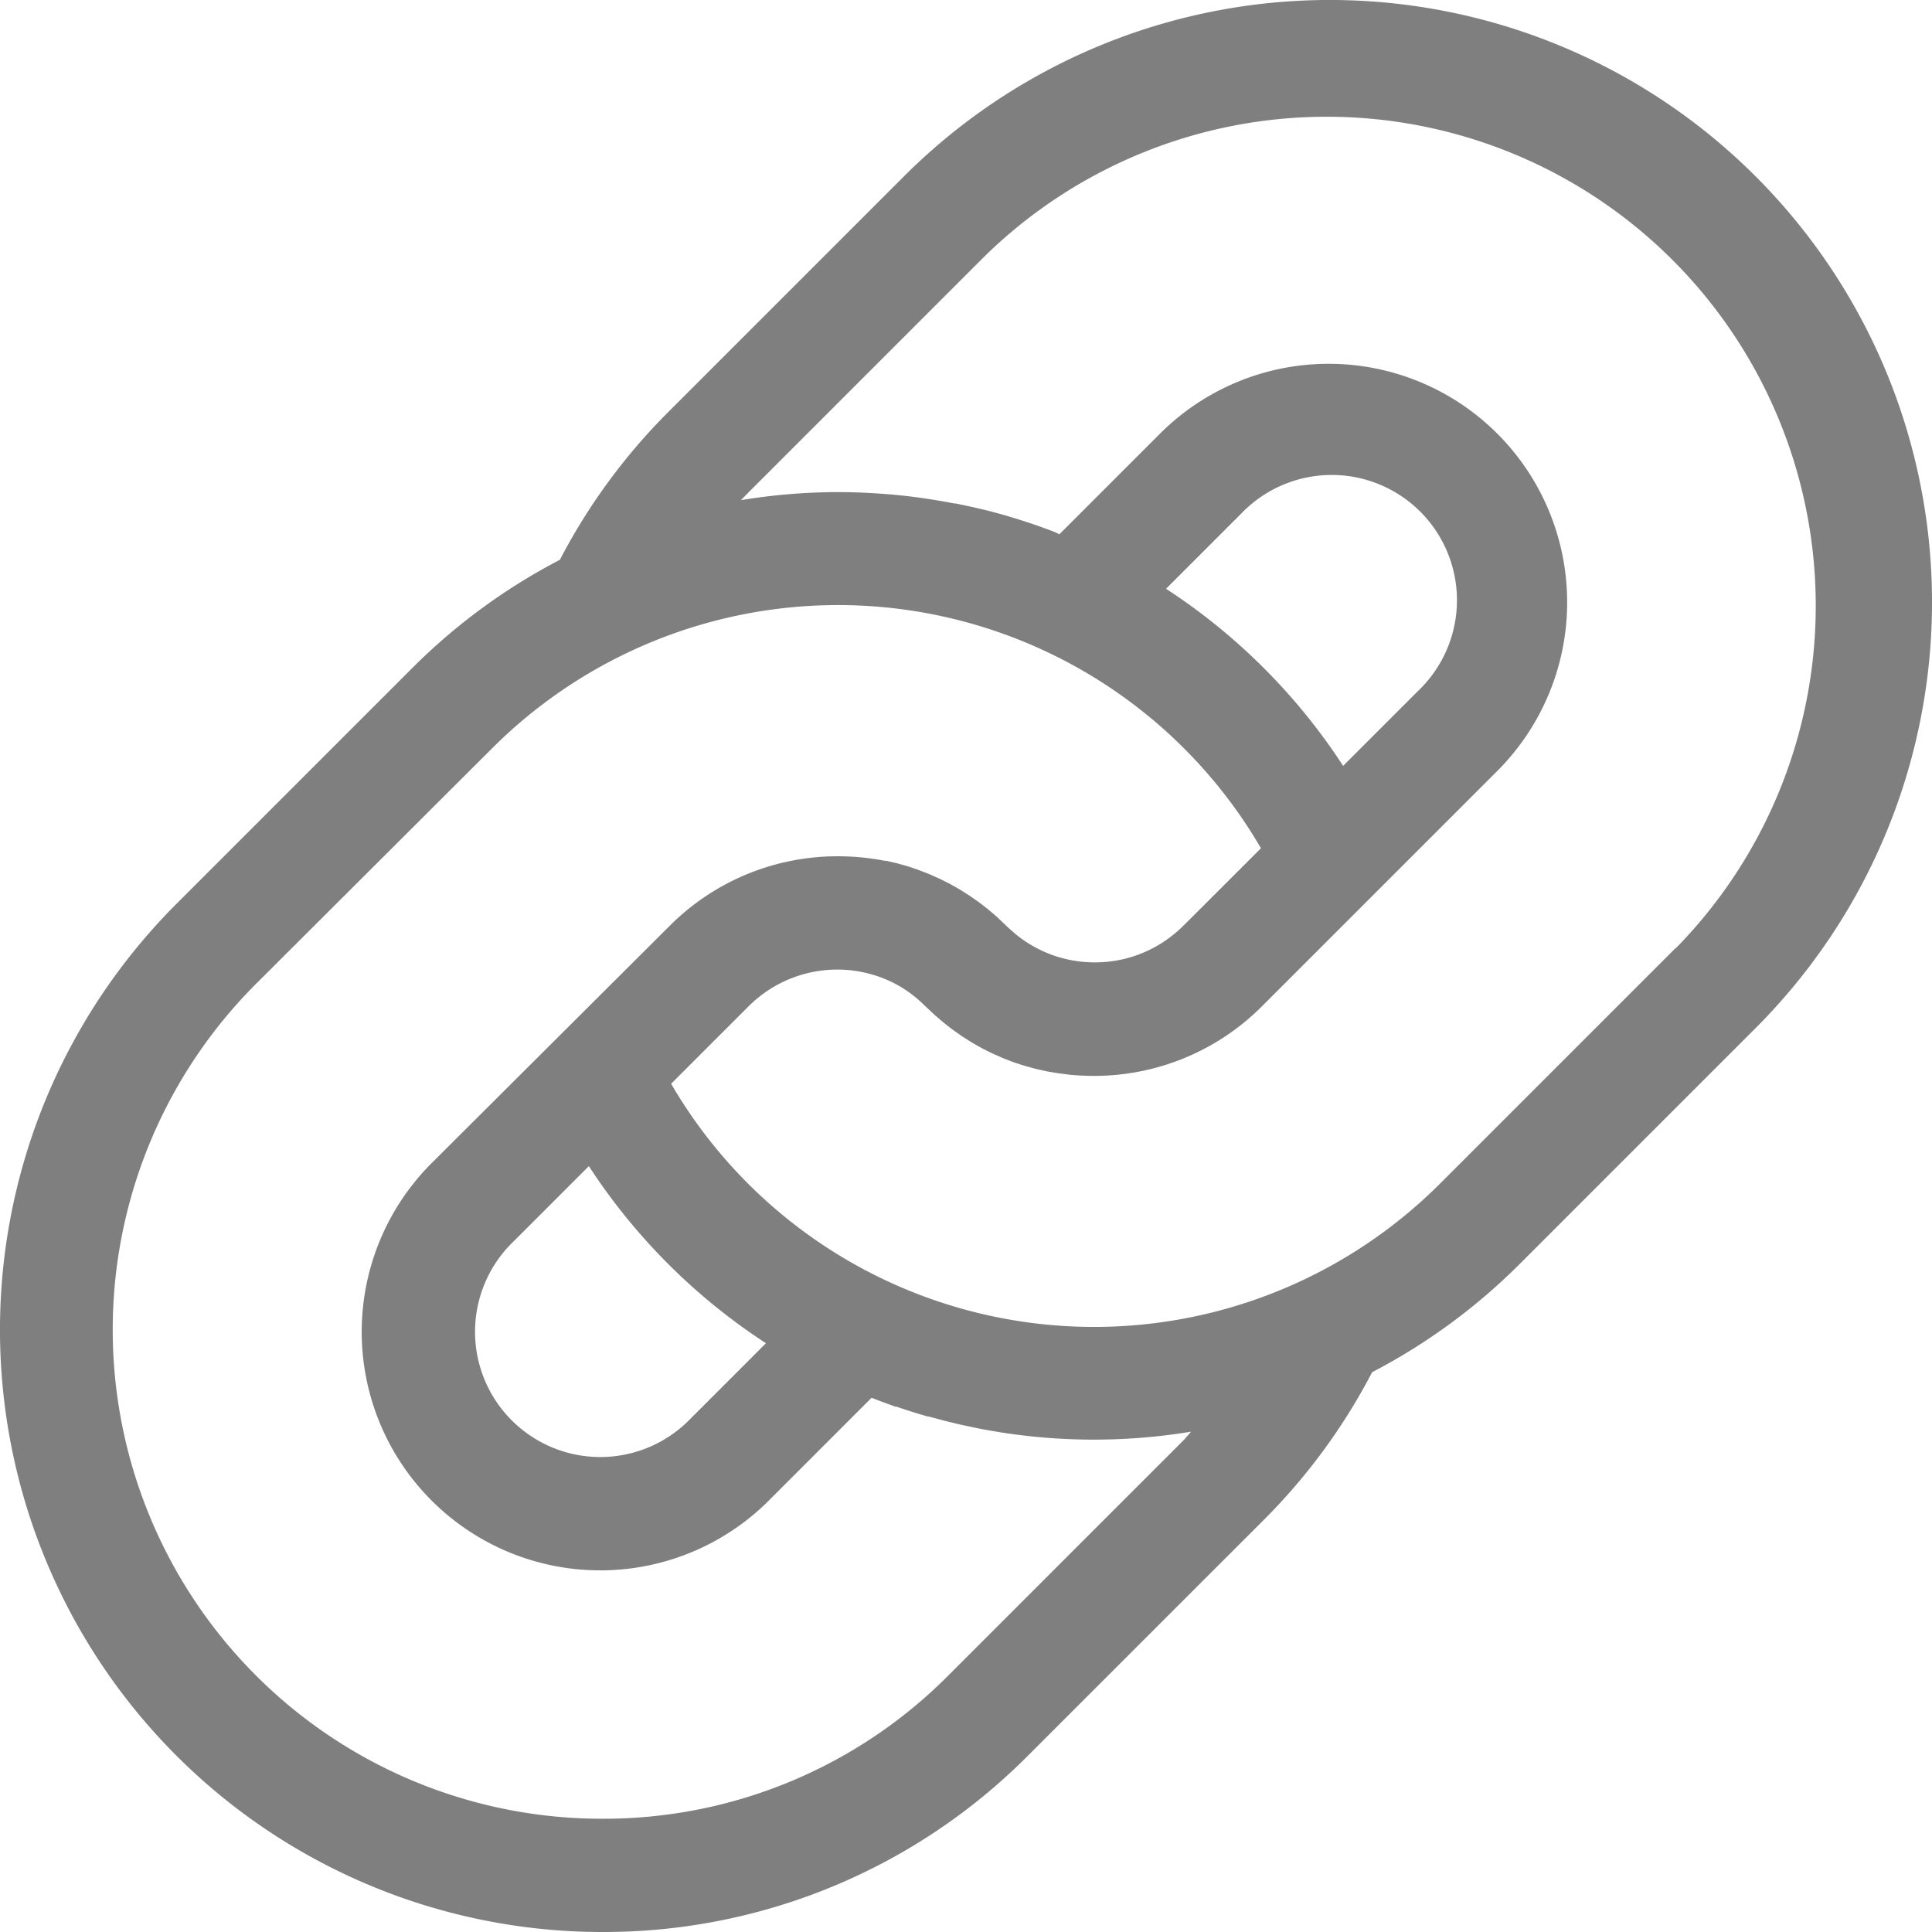 <svg xmlns="http://www.w3.org/2000/svg" width="24" height="24" viewBox="0 0 24 24"><path d="M21.809,2.191a7.481,7.481,0,0,0-10.58,0L8.3,5.12A7.463,7.463,0,0,0,6.955,6.954,7.462,7.462,0,0,0,5.12,8.3L2.191,11.229A7.481,7.481,0,0,0,7.481,24h0a7.431,7.431,0,0,0,5.289-2.191L15.7,18.88a7.461,7.461,0,0,0,1.345-1.834A7.461,7.461,0,0,0,18.88,15.7l2.929-2.929a7.481,7.481,0,0,0,0-10.58Zm-7.1,15.694-2.929,2.929a6.034,6.034,0,0,1-4.3,1.779h0a6.075,6.075,0,0,1-4.3-10.371L6.115,9.294a6.079,6.079,0,0,1,9.549,1.243l-.553.553L14.7,11.5a1.574,1.574,0,0,1-.147.129,1.544,1.544,0,0,1-.953.326,1.588,1.588,0,0,1-.185-.011,1.541,1.541,0,0,1-.8-.341h0l-.057-.05-.008-.007L12.5,11.5h0l-.009-.009-.034-.032-.069-.066-.044-.038-.067-.057-.051-.04-.064-.049-.058-.041-.06-.042-.065-.041-.057-.036-.072-.041-.053-.03-.08-.04-.049-.024-.087-.039-.044-.019-.095-.037-.039-.015-.1-.034-.034-.011-.112-.031-.027-.007c-.041-.01-.082-.019-.123-.028l-.018,0q-.069-.014-.14-.024h0a3,3,0,0,0-.439-.032,2.943,2.943,0,0,0-2.095.868L5.387,14.424a2.963,2.963,0,1,0,4.19,4.19l1.25-1.25.084.032.042.016.171.062.012,0q.194.067.391.123l.013,0,.181.049.027.007.174.042.023.005.193.041h0a7.442,7.442,0,0,0,2.658.044ZM14.485,7.314l.934-.934a1.556,1.556,0,1,1,2.2,2.2l-.934.934a7.524,7.524,0,0,0-2.2-2.2ZM9.515,16.686l-.934.934a1.556,1.556,0,1,1-2.2-2.2l.934-.934a7.521,7.521,0,0,0,2.2,2.2Zm11.3-4.909-2.929,2.929a6.079,6.079,0,0,1-9.549-1.243L9.3,12.5a1.558,1.558,0,0,1,1.827-.276l0,0,.053.03.013.007.041.026.023.015.03.021.032.023.02.016.04.032.011.009.048.042h0l.055.053.01.009.052.049.052.049.054.046.057.049.052.041.063.049.051.036.068.048.049.031.073.046.047.027.078.044.046.023.082.041.046.02.085.038.046.018.088.034.047.015.089.029.051.014.087.024.058.013.082.018.071.012.071.012.091.011.053.007q.145.014.293.014a2.943,2.943,0,0,0,2.095-.868l1.332-1.332h0l1.588-1.588a2.962,2.962,0,1,0-4.19-4.19l-1.25,1.25L13.1,6.608l-.055-.021-.151-.055-.032-.011q-.19-.065-.383-.121l-.031-.009-.162-.044-.041-.01L12.087,6.3l-.037-.008-.174-.037-.018,0a7.559,7.559,0,0,0-.817-.115h-.007c-.207-.017-.415-.027-.623-.027a7.488,7.488,0,0,0-1.207.1l.091-.093,2.929-2.929a6.075,6.075,0,0,1,8.591,8.591Z" opacity="0.5"/></svg>